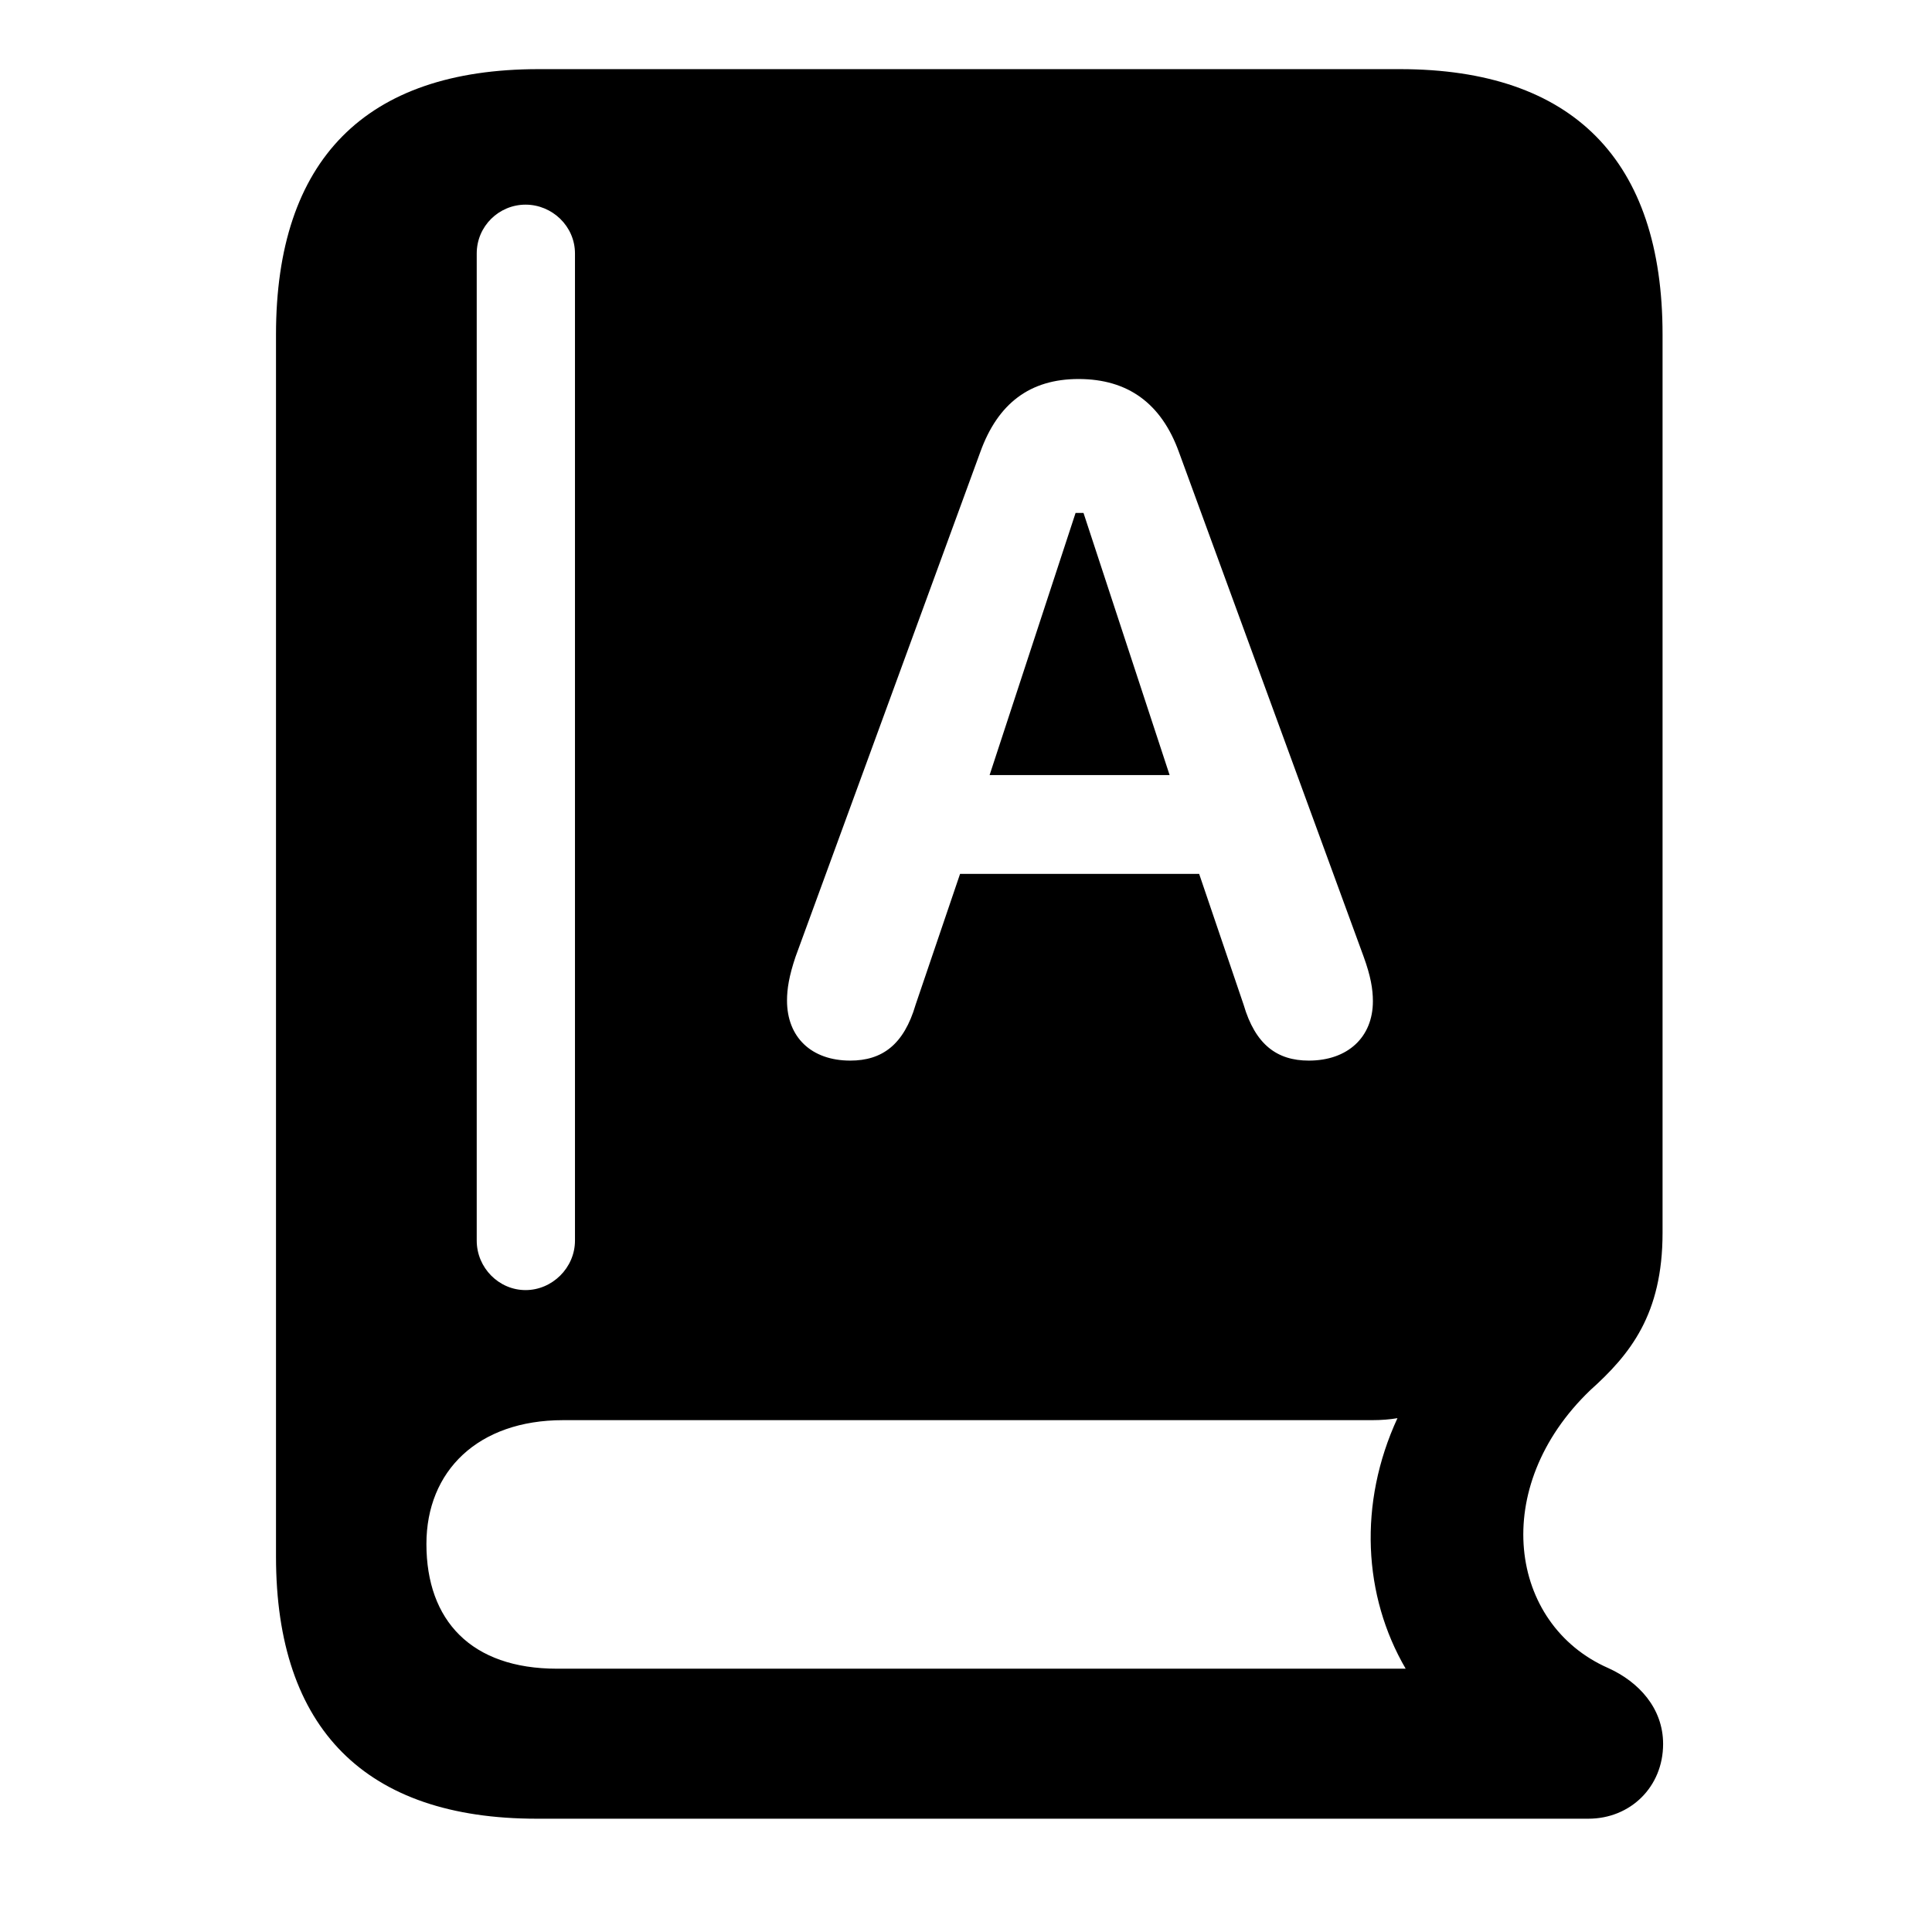 <svg width="28" height="28" viewBox="0 0 28 28" fill="none" xmlns="http://www.w3.org/2000/svg">
<path d="M7.777 26.358H23.02C23.631 26.358 24.103 25.895 24.103 25.275C24.103 24.755 23.748 24.373 23.306 24.174C21.867 23.54 21.579 21.556 23.047 20.148C23.625 19.629 24.095 19.05 24.095 17.866V4.848C24.095 2.327 22.801 1.002 20.289 1.002H7.806C5.296 1.002 4 2.317 4 4.848V22.56C4 25.062 5.305 26.358 7.777 26.358ZM8.072 24.184C6.83 24.184 6.18 23.486 6.18 22.377C6.18 21.318 6.928 20.582 8.161 20.582H19.883C20.018 20.582 20.146 20.572 20.253 20.553C19.683 21.788 19.756 23.128 20.372 24.184H8.072ZM7.617 18.697C7.231 18.697 6.909 18.375 6.909 17.979V3.674C6.909 3.278 7.231 2.966 7.617 2.966C8.002 2.966 8.333 3.278 8.333 3.674V17.979C8.333 18.375 8.002 18.697 7.617 18.697ZM12.323 15.371C11.757 15.371 11.406 15.03 11.406 14.501C11.406 14.334 11.435 14.146 11.53 13.865L14.207 6.552C14.462 5.844 14.929 5.493 15.631 5.493C16.346 5.493 16.831 5.846 17.086 6.552L19.763 13.865C19.865 14.146 19.897 14.334 19.897 14.511C19.897 15.03 19.534 15.371 18.968 15.371C18.509 15.371 18.193 15.141 18.023 14.56L17.379 12.665H13.914L13.27 14.56C13.1 15.141 12.784 15.371 12.323 15.371ZM14.342 11.233H16.951L15.703 7.434H15.588L14.342 11.233Z" fill="black"/>
</svg>
